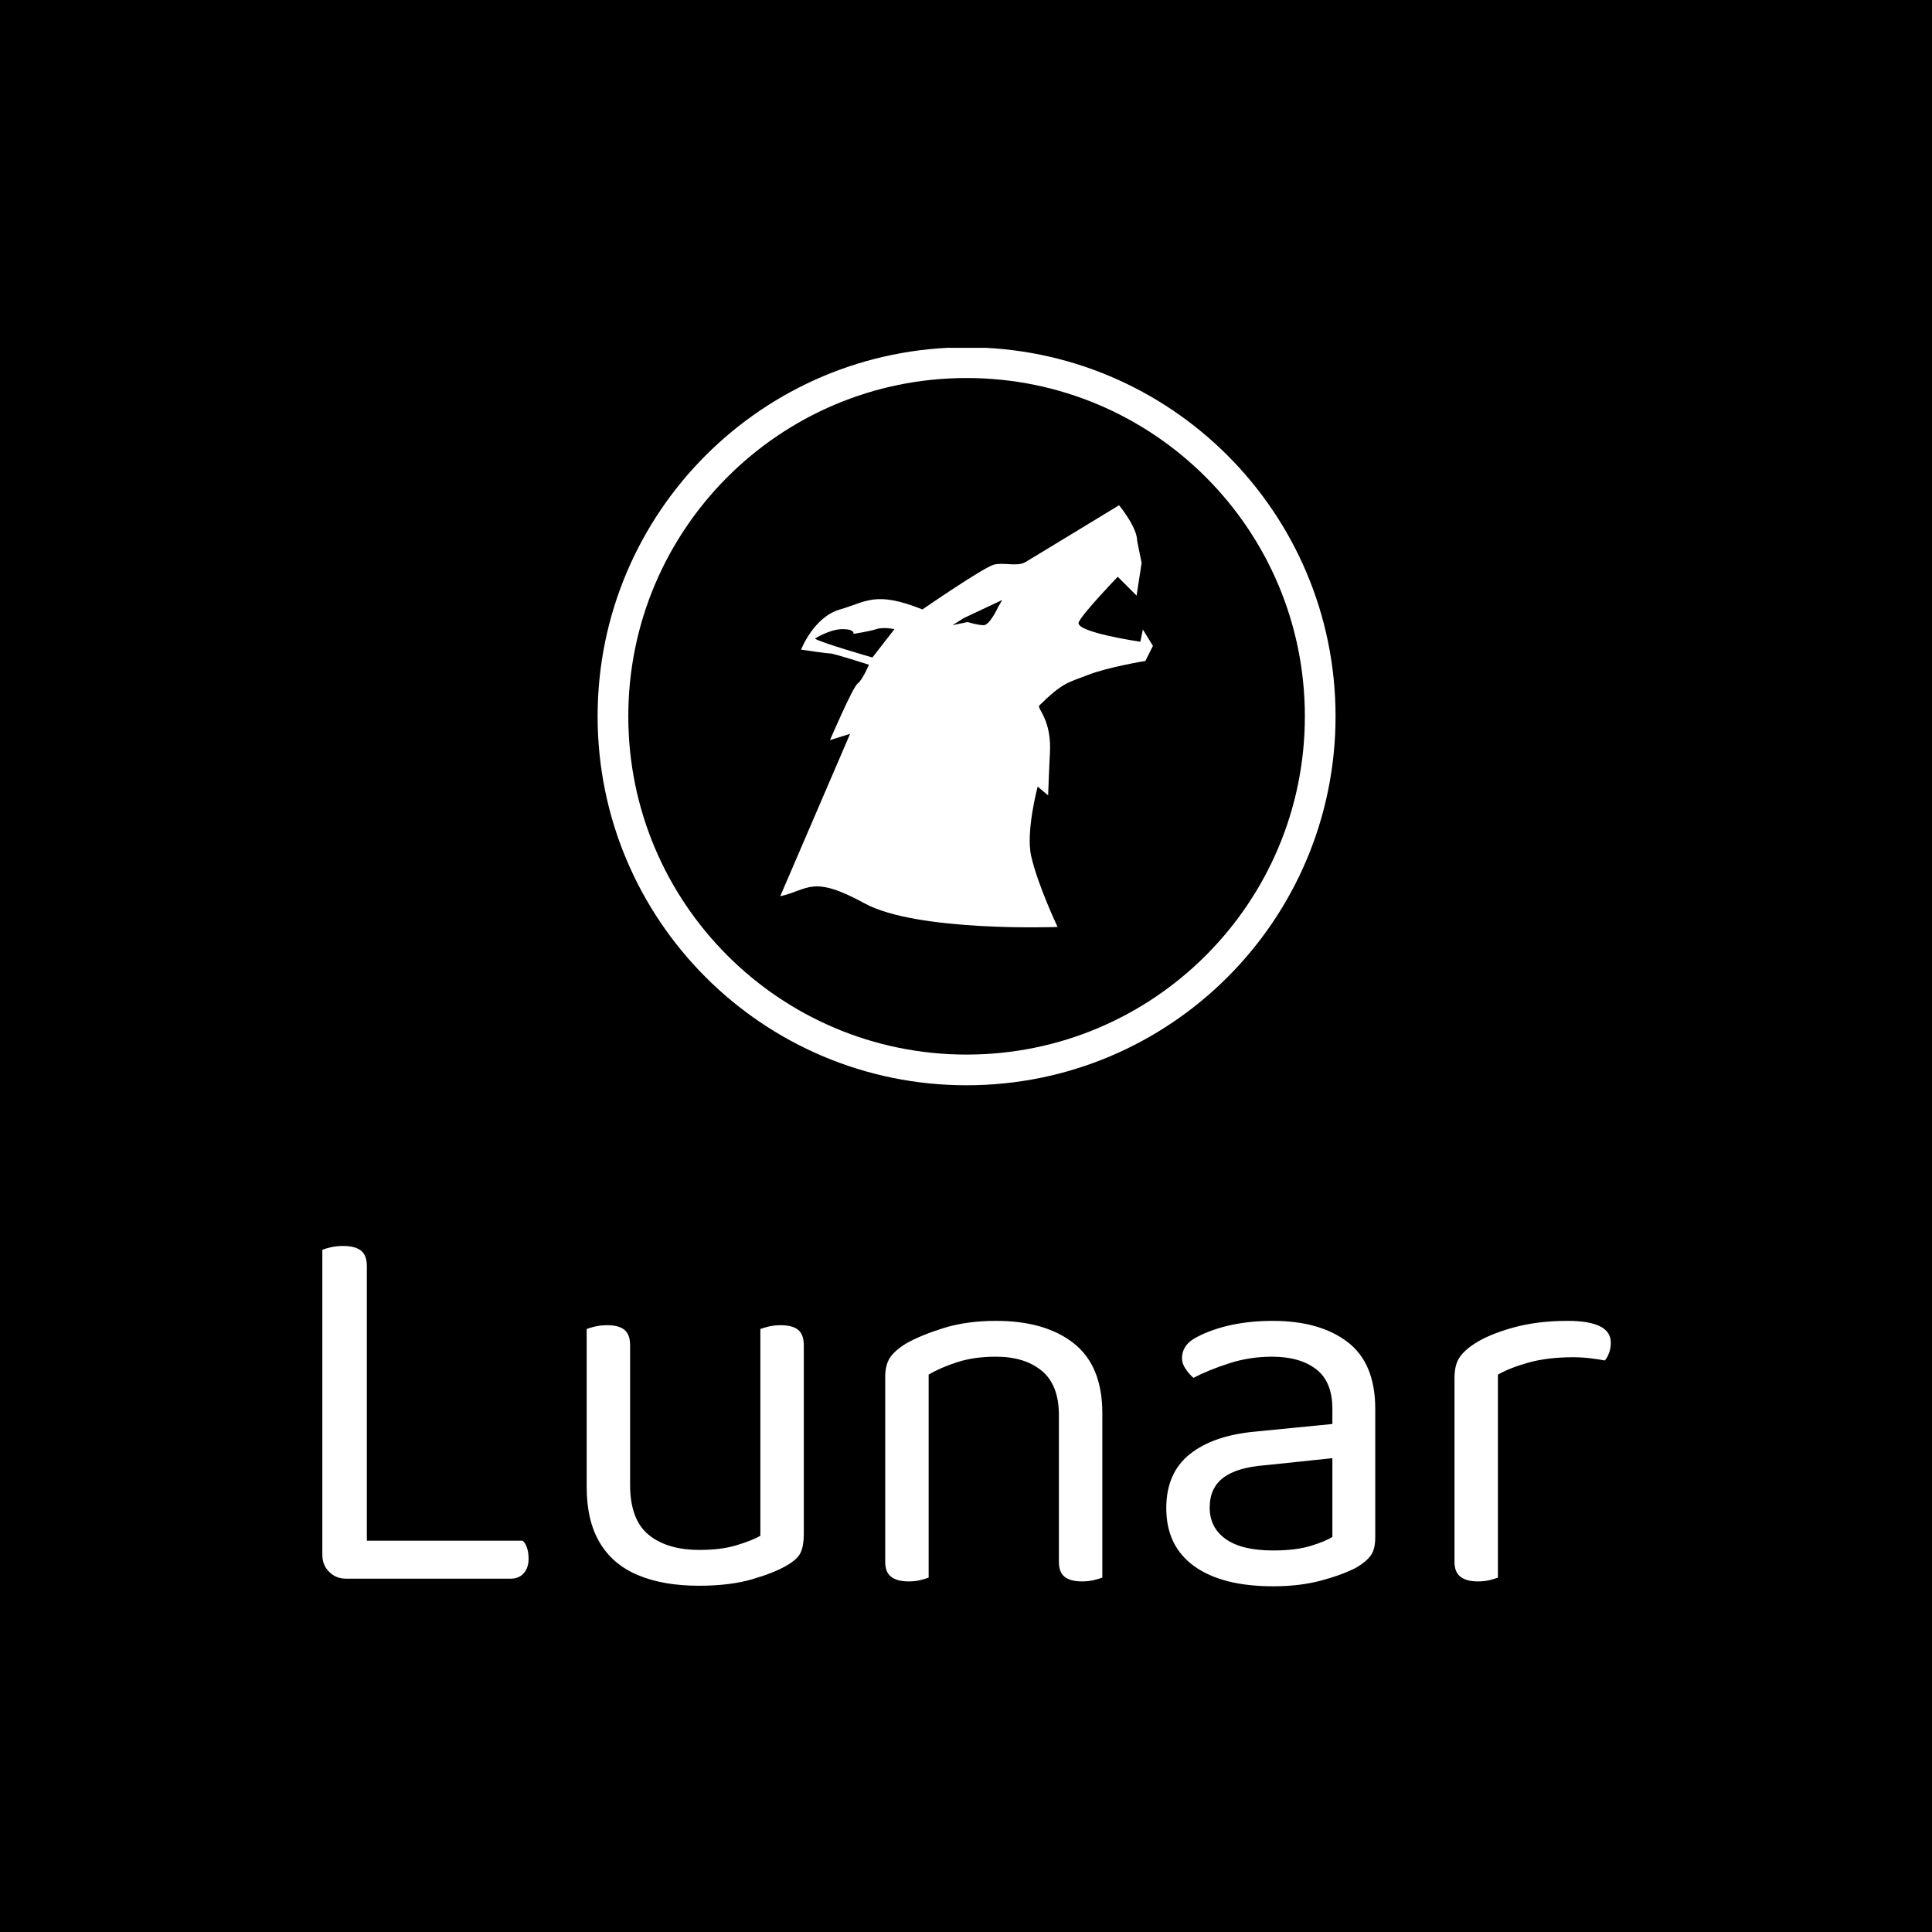 <svg xmlns="http://www.w3.org/2000/svg" version="1.1" xmlns:xlink="http://www.w3.org/1999/xlink" xmlns:svgjs="http://svgjs.dev/svgjs" width="1500" height="1500" viewBox="0 0 1500 1500"><rect width="1500" height="1500" fill="#000000"></rect><g transform="matrix(0.667,0,0,0.667,250.201,270.056)"><svg viewBox="0 0 257 247" data-background-color="#ffffff" preserveAspectRatio="xMidYMid meet" height="1441" width="1500" xmlns="http://www.w3.org/2000/svg" xmlns:xlink="http://www.w3.org/1999/xlink"><g id="tight-bounds" transform="matrix(1,0,0,1,-0.052,-0.1)"><svg viewBox="0 0 257.103 247.2" height="247.2" width="257.103"><g><svg viewBox="0 0 395.52 380.285" height="247.2" width="257.103"><g transform="matrix(1,0,0,1,0,275.824)"><svg viewBox="0 0 395.52 104.461" height="104.461" width="395.52"><g id="textblocktransform"><svg viewBox="0 0 395.52 104.461" height="104.461" width="395.52" id="textblock"><g><svg viewBox="0 0 395.52 104.461" height="104.461" width="395.52"><g transform="matrix(1,0,0,1,0,0)"><svg width="395.52" viewBox="4.45 -30.65 118.69 31.35" height="104.461" data-palette-color="#495e57"><g class="wordmark-text-0" data-fill-palette-color="primary" id="text-0"><path d="M4.45-2.2L4.45-17.75 8.55-17.75 8.55-0.4 6.65 0Q5.7 0 5.08-0.63 4.45-1.25 4.45-2.2L4.45-2.2ZM21.8 0L6.65 0 6.65-3.5 22.9-3.5Q23.15-3.3 23.3-2.85 23.45-2.4 23.45-1.85L23.45-1.85Q23.45-1 23-0.5 22.55 0 21.8 0L21.8 0ZM8.55-28.8L8.55-14.75 4.45-14.75 4.45-30.3Q4.7-30.4 5.23-30.53 5.75-30.65 6.35-30.65L6.35-30.65Q7.45-30.65 8-30.23 8.55-29.8 8.55-28.8L8.55-28.8ZM28.8-8.45L28.8-8.45 28.8-13 32.8-13 32.8-8.65Q32.8-5.45 34.5-4.05 36.2-2.65 39.2-2.65L39.2-2.65Q41.2-2.65 42.6-3.08 44-3.5 44.8-3.95L44.8-3.95 44.8-13 48.8-13 48.8-4.1Q48.8-3.05 48.52-2.43 48.25-1.8 47.2-1.2L47.2-1.2Q46.1-0.55 44.05 0.05 42 0.65 39.15 0.65L39.15 0.65Q35.85 0.65 33.52-0.33 31.2-1.3 30-3.33 28.8-5.35 28.8-8.45ZM48.8-21.5L48.8-10.4 44.8-10.4 44.8-23Q45.05-23.1 45.57-23.23 46.1-23.35 46.65-23.35L46.65-23.35Q47.75-23.35 48.27-22.93 48.8-22.5 48.8-21.5L48.8-21.5ZM32.8-21.5L32.8-10.4 28.8-10.4 28.8-23Q29.05-23.1 29.57-23.23 30.1-23.35 30.7-23.35L30.7-23.35Q31.75-23.35 32.27-22.93 32.8-22.5 32.8-21.5L32.8-21.5ZM76.3-15.25L76.3-15.25 76.3-10.15 72.3-10.15 72.3-15.05Q72.3-17.85 70.72-19.15 69.15-20.45 66.5-20.45L66.5-20.45Q64.5-20.45 62.95-19.95 61.4-19.45 60.3-18.8L60.3-18.8 60.3-10.15 56.3-10.15 56.3-18.6Q56.3-19.65 56.72-20.33 57.15-21 58.2-21.65L58.2-21.65Q59.5-22.4 61.65-23.08 63.8-23.75 66.5-23.75L66.5-23.75Q71.05-23.75 73.67-21.68 76.3-19.6 76.3-15.25ZM56.3-1.55L56.3-12.9 60.3-12.9 60.3-0.1Q60.05 0 59.55 0.13 59.05 0.25 58.45 0.25L58.45 0.25Q57.4 0.25 56.84-0.18 56.3-0.6 56.3-1.55L56.3-1.55ZM72.3-1.55L72.3-12.9 76.3-12.9 76.3-0.1Q76.05 0 75.52 0.13 75 0.25 74.45 0.25L74.45 0.25Q73.34 0.25 72.82-0.18 72.3-0.6 72.3-1.55L72.3-1.55ZM92.04 0.7L92.04 0.7Q87.34 0.7 84.77-1.15 82.19-3 82.19-6.5L82.19-6.5Q82.19-9.75 84.37-11.48 86.54-13.2 90.39-13.55L90.39-13.55 97.49-14.25 97.49-15.65Q97.49-18.15 95.99-19.3 94.49-20.45 91.94-20.45L91.94-20.45Q89.89-20.45 88.02-19.85 86.14-19.25 84.69-18.5L84.69-18.5Q84.29-18.85 83.97-19.33 83.64-19.8 83.64-20.3L83.64-20.3Q83.64-21.6 85.09-22.3L85.09-22.3Q86.44-23 88.22-23.38 89.99-23.75 91.99-23.75L91.99-23.75Q96.34-23.75 98.89-21.8 101.44-19.85 101.44-15.65L101.44-15.65 101.44-3.8Q101.44-2.7 101.02-2.13 100.59-1.55 99.74-1.05L99.74-1.05Q98.54-0.4 96.54 0.15 94.54 0.7 92.04 0.7ZM92.04-2.6L92.04-2.6Q94.14-2.6 95.52-3.03 96.89-3.45 97.49-3.85L97.49-3.85 97.49-11.1 91.29-10.45Q88.69-10.25 87.44-9.3 86.19-8.35 86.19-6.55L86.19-6.55Q86.19-4.7 87.67-3.65 89.14-2.6 92.04-2.6ZM112.74-18.8L112.74-18.8 112.74-10.9 108.74-10.9 108.74-18.5Q108.74-19.65 109.17-20.33 109.59-21 110.59-21.65L110.59-21.65Q111.89-22.5 114.14-23.13 116.39-23.75 119.14-23.75L119.14-23.75Q123.14-23.75 123.14-21.75L123.14-21.75Q123.14-21.25 122.99-20.83 122.84-20.4 122.59-20.1L122.59-20.1Q122.09-20.2 121.29-20.3 120.49-20.4 119.69-20.4L119.69-20.4Q117.39-20.4 115.64-19.93 113.89-19.45 112.74-18.8ZM108.74-1.55L108.74-13.2 112.74-12.6 112.74-0.1Q112.49 0 111.99 0.13 111.49 0.25 110.89 0.25L110.89 0.25Q109.84 0.25 109.29-0.18 108.74-0.6 108.74-1.55L108.74-1.55Z" fill="#ffffff" data-fill-palette-color="primary"></path></g></svg></g></svg></g></svg></g></svg></g><g transform="matrix(1,0,0,1,84.509,0)"><svg viewBox="0 0 226.503 226.503" height="226.503" width="226.503"><g><svg></svg></g><g id="icon-0"><svg viewBox="0 0 226.503 226.503" height="226.503" width="226.503"><g><path d="M0 113.251c0-62.547 50.704-113.251 113.251-113.251 62.547 0 113.251 50.704 113.252 113.251 0 62.547-50.704 113.251-113.252 113.252-62.547 0-113.251-50.704-113.251-113.252zM113.251 217.082c57.344 0 103.831-46.487 103.831-103.831 0-57.344-46.487-103.831-103.831-103.831-57.344 0-103.831 46.487-103.831 103.831 0 57.344 46.487 103.831 103.831 103.831z" data-fill-palette-color="accent" fill="#ffffff" stroke="transparent"></path></g><g transform="matrix(1,0,0,1,56.053,48.474)"><svg viewBox="0 0 114.397 129.555" height="129.555" width="114.397"><g><svg xmlns="http://www.w3.org/2000/svg" xmlns:xlink="http://www.w3.org/1999/xlink" version="1.1" x="0" y="0" viewBox="6.5 3.632 78.835 89.281" enable-background="new 0 0 100 100" xml:space="preserve" height="129.555" width="114.397" class="icon-dxe-0" data-fill-palette-color="accent" id="dxe-0"><path d="M82.667 32.5S68.59 30.451 69.653 28.325 77.892 18.756 77.892 18.756L81.879 22.743 82.942 15.833 82 11.167C82 8.243 78.167 3.632 78.167 3.632S60.201 14.569 58.406 15.633C56.612 16.695 53.859 15.66 51.711 16.192 49.562 16.723 36.574 25.667 36.574 25.667 26.618 21.68 24.733 24.072 19.151 25.667S10.911 34.172 10.911 34.172 16.227 34.97 17.024 34.97 25.264 37.362 25.264 37.362 23.935 40.552 22.871 41.349 17.024 53.31 17.024 53.31L21.277 51.981 6.5 86.334C12.5 85.001 13.17 81.721 24.333 87.834S65.166 92.834 65.166 92.834 60.987 84.029 59.58 77.834C58.406 72.667 60.954 63.145 60.954 63.145L63.166 65S63.421 58.108 63.54 56.233C64 49 60.724 46.561 61.291 46 66.342 41.008 67.45 41.148 71.667 39.5 75.905 37.843 83.741 36.564 83.741 36.564L85.335 33.375 83.209 29.919zM26 35.833S15.039 32.692 13.833 31.833C13.833 31.833 16.999 29.833 19.666 29.833S21.999 30.833 21.999 30.833 25.332 30.333 26.832 29.833 30.665 29.833 30.665 29.833zM52.586 25.167S50.834 29 49.536 29 46.139 28.333 46.139 28.333L42.937 29 45.319 27.5 53.462 23.667z" fill="#ffffff" data-fill-palette-color="accent"></path></svg></g></svg></g></svg></g></svg></g><g></g></svg></g><defs></defs></svg><rect width="257.103" height="247.2" fill="none" stroke="none" visibility="hidden"></rect></g></svg></g></svg>